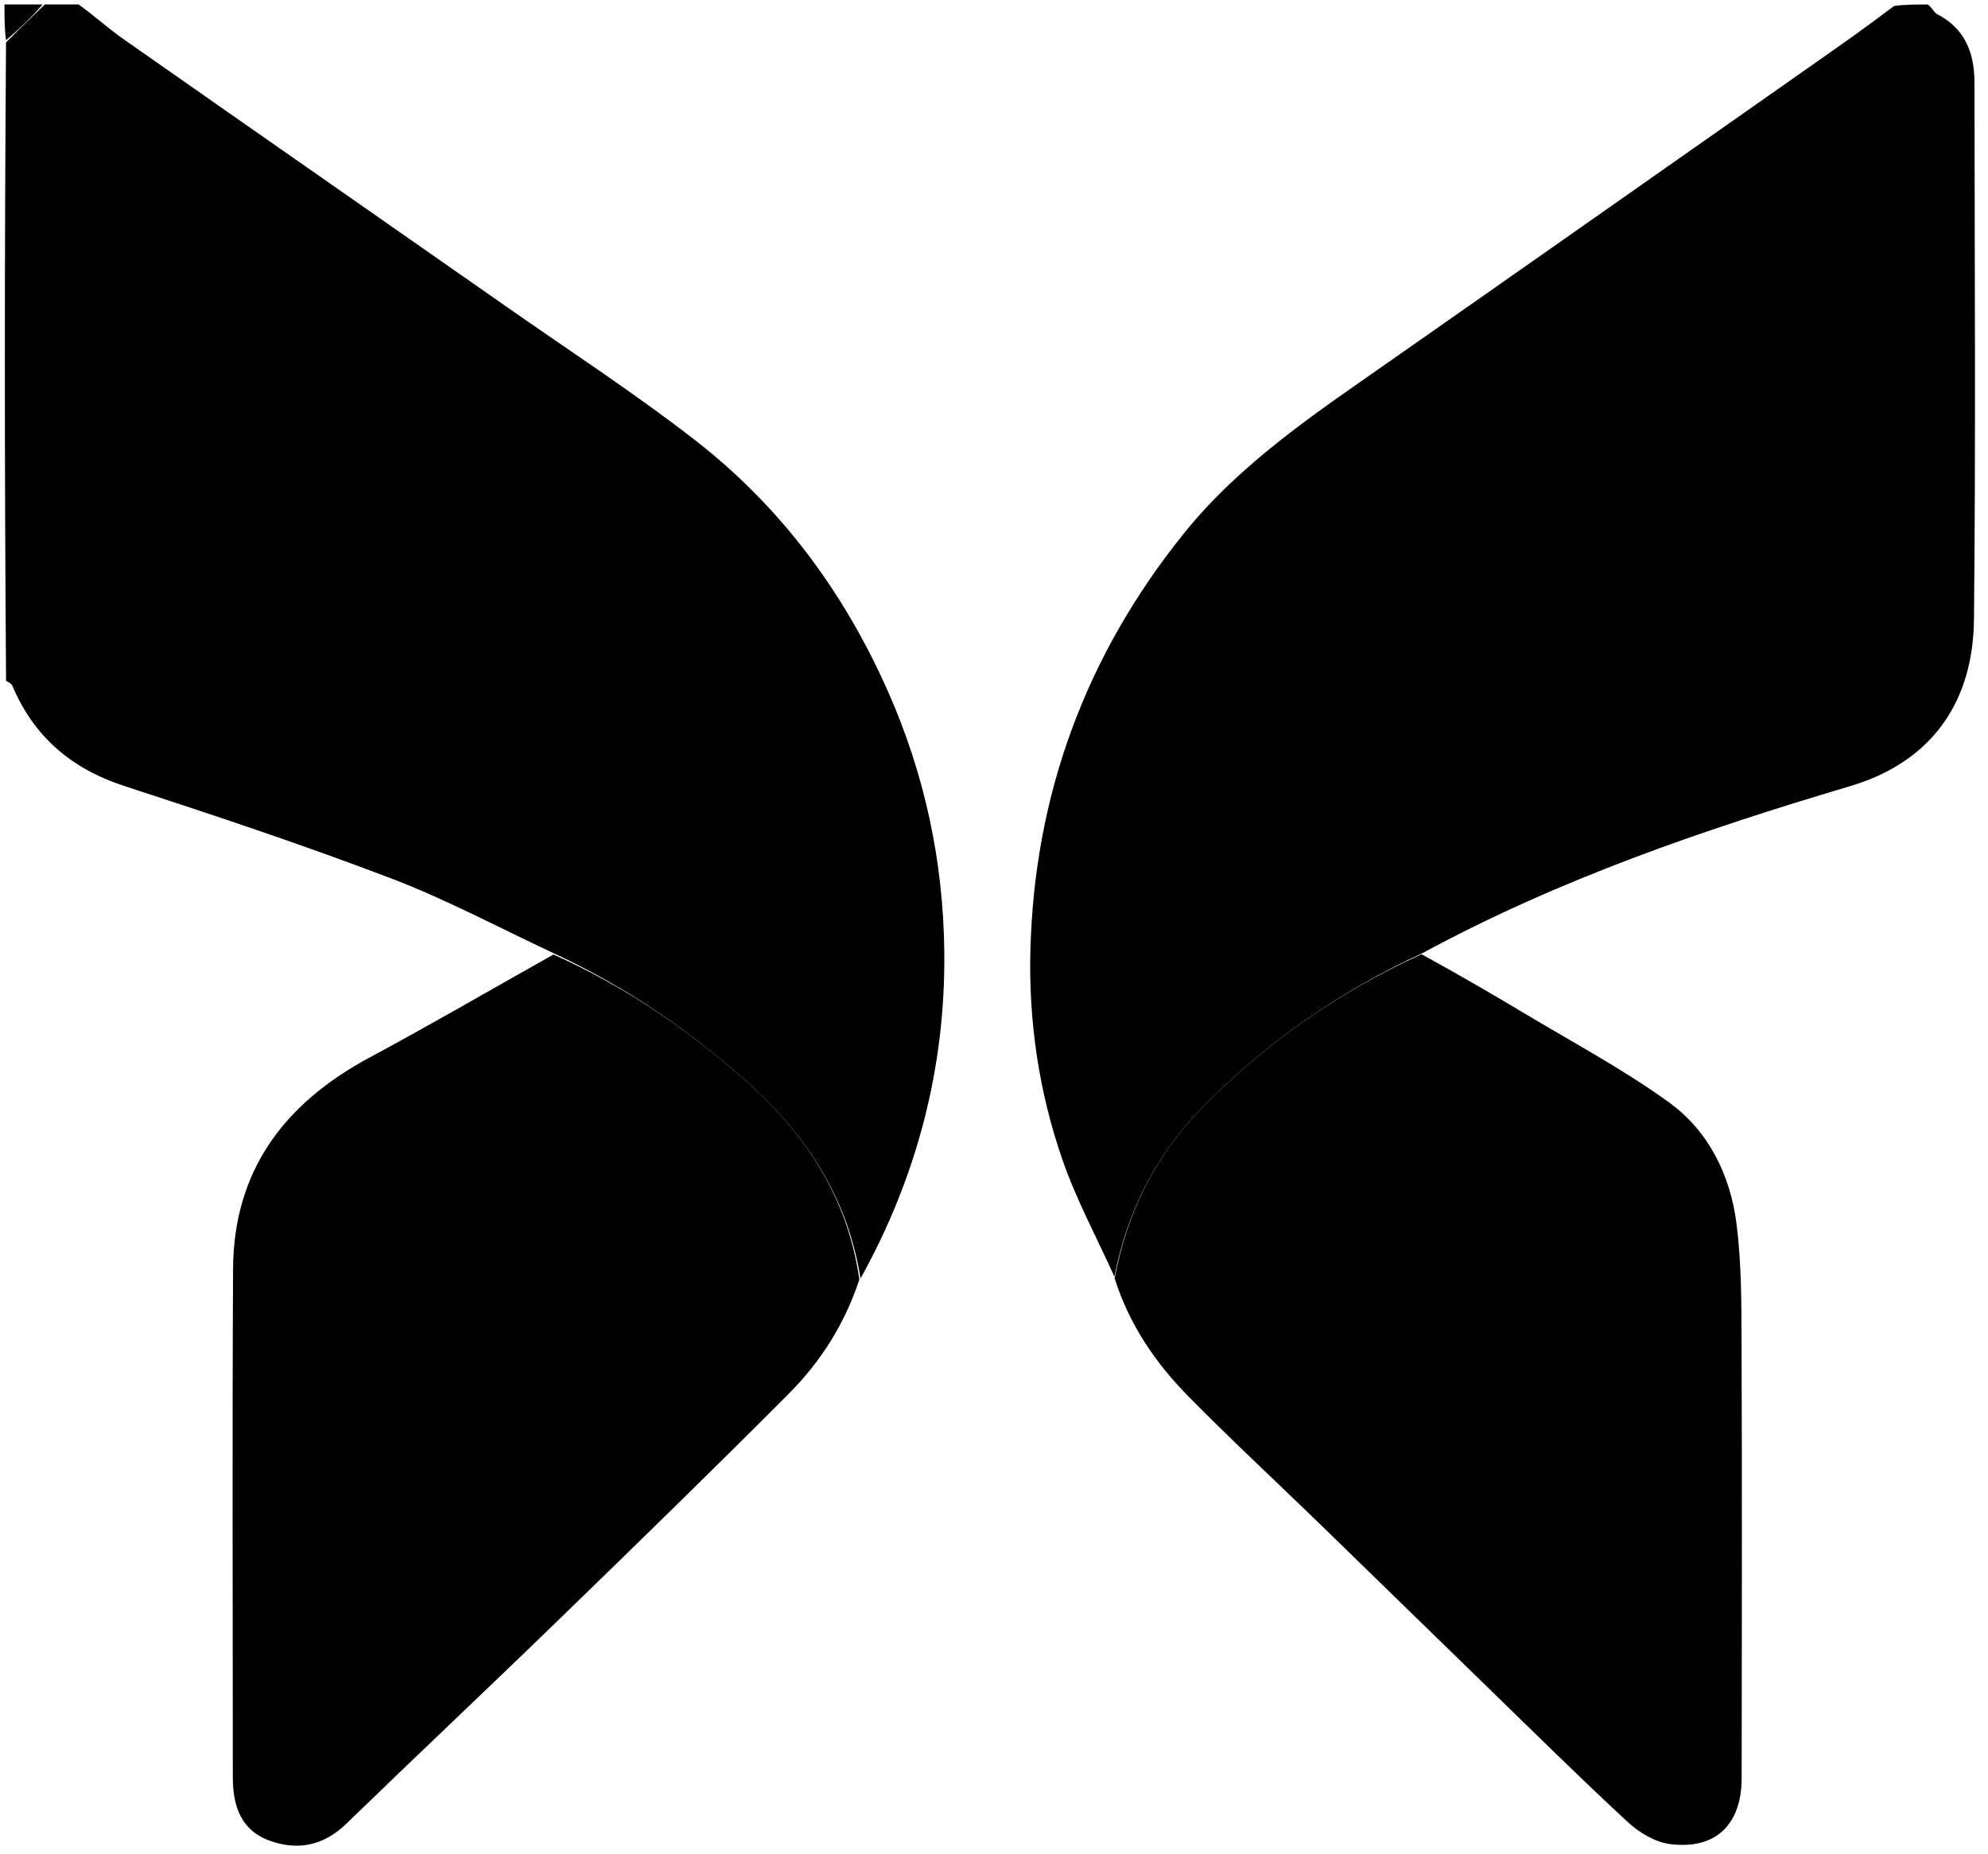 <svg version="1.1" id="Layer_1" xmlns="http://www.w3.org/2000/svg" xmlns:xlink="http://www.w3.org/1999/xlink" x="0px" y="0px"
	 width="100%" viewBox="0 0 444 414" enable-background="new 0 0 444 414" xml:space="preserve">
<path fill="none" opacity="1" stroke="none" 
	d="
M431,1 
	C435.665,1 440.33,1 444.996,1 
	C444.997,138.945 444.997,276.89 444.997,414.918 
	C297.112,414.918 149.223,414.918 1,414.918 
	C1,327.646 1,240.291 1.354,152.498 
	C2.059,152.396 2.565,152.665 2.738,153.074 
	C7.559,164.492 15.921,171.649 27.767,175.507 
	C47.769,182.02 67.752,188.668 87.4,196.159 
	C99.886,200.919 111.752,207.304 123.606,213.135 
	C109.711,220.948 96.216,228.792 82.475,236.176 
	C63.547,246.348 52.168,261.336 52.052,283.36 
	C51.854,321.177 51.999,358.996 51.997,396.814 
	C51.996,403.279 53.802,408.815 60.511,411.116 
	C66.836,413.285 72.443,411.986 77.411,407.167 
	C93.047,392 108.916,377.074 124.55,361.906 
	C141.873,345.1 159.173,328.268 176.204,311.168 
	C183.273,304.07 188.651,295.644 192.308,285.864 
	C204.776,262.807 211.174,238.434 210.9,212.568 
	C210.686,192.317 206.51,172.791 198.22,154.16 
	C188.379,132.045 174.323,113.117 155.269,98.309 
	C141.803,87.843 127.455,78.507 113.46,68.724 
	C84.783,48.678 56.062,28.694 27.408,8.615 
	C24.112,6.305 21.129,3.549 18,1 
	C152.688,1 287.376,1 422.521,1.35 
	C417.302,5.688 411.63,9.682 405.951,13.666 
	C373.913,36.137 341.896,58.64 309.824,81.063 
	C293.506,92.471 276.909,103.528 264.258,119.29 
	C242.43,146.488 230.975,177.601 230.123,212.389 
	C229.736,228.201 232.06,243.904 237.257,258.882 
	C240.377,267.876 244.965,276.36 248.942,285.443 
	C252.237,295.826 258.055,304.313 265.317,311.698 
	C274.877,321.421 284.891,330.697 294.678,340.198 
	C307.333,352.483 319.945,364.814 332.6,377.1 
	C342.864,387.066 353.035,397.135 363.539,406.842 
	C366.077,409.189 369.633,411.343 372.952,411.767 
	C383.151,413.069 388.964,407.466 388.982,397.033 
	C389.037,364.713 389.078,332.393 388.961,300.073 
	C388.928,291.111 388.959,282.071 387.828,273.211 
	C386.444,262.364 381.579,252.507 372.681,246.096 
	C362.362,238.659 351.03,232.62 340.09,226.054 
	C332.715,221.627 325.257,217.34 318.072,212.728 
	C348.394,196.212 380.568,185.247 413.18,175.549 
	C431.765,170.023 440.685,156.439 440.869,138.308 
	C441.276,98.362 441.008,58.409 440.981,18.46 
	C440.977,11.909 438.93,6.409 432.669,3.176 
	C431.934,2.796 431.548,1.742 431,1 
z"/>
<path fill="#000000" opacity="1" stroke="none" 
	d="
M430.556,1 
	C431.548,1.742 431.934,2.796 432.669,3.176 
	C438.93,6.409 440.977,11.909 440.981,18.46 
	C441.008,58.409 441.276,98.362 440.869,138.308 
	C440.685,156.439 431.765,170.023 413.18,175.549 
	C380.568,185.247 348.394,196.212 317.73,212.813 
	C298.776,221.573 282.47,233.03 268.375,247.436 
	C258.133,257.904 251.705,270.621 248.893,285.074 
	C244.965,276.36 240.377,267.876 237.257,258.882 
	C232.06,243.904 229.736,228.201 230.123,212.389 
	C230.975,177.601 242.43,146.488 264.258,119.29 
	C276.909,103.528 293.506,92.471 309.824,81.063 
	C341.896,58.64 373.913,36.137 405.951,13.666 
	C411.63,9.682 417.302,5.688 422.988,1.35 
	C425.371,1 427.741,1 430.556,1 
z"/>
<path fill="#000000" opacity="1" stroke="none" 
	d="
M123.896,212.96 
	C111.752,207.304 99.886,200.919 87.4,196.159 
	C67.752,188.668 47.769,182.02 27.767,175.507 
	C15.921,171.649 7.559,164.492 2.738,153.074 
	C2.565,152.665 2.059,152.396 1.354,152.03 
	C1,104.646 1,57.292 1.346,9.463 
	C4.461,6.326 7.231,3.663 10,1 
	C12.371,1 14.741,1 17.556,1 
	C21.129,3.549 24.112,6.305 27.408,8.615 
	C56.062,28.694 84.783,48.678 113.46,68.724 
	C127.455,78.507 141.803,87.843 155.269,98.309 
	C174.323,113.117 188.379,132.045 198.22,154.16 
	C206.51,172.791 210.686,192.317 210.9,212.568 
	C211.174,238.434 204.776,262.807 192.187,285.486 
	C189.326,267.462 180.055,253.365 166.921,241.633 
	C153.962,230.058 139.701,220.321 123.896,212.96 
z"/>
<path fill="#000000" opacity="1" stroke="none" 
	d="
M9.509,1 
	C7.231,3.663 4.461,6.326 1.346,8.995 
	C1,6.411 1,3.822 1,1 
	C3.67,1 6.344,1 9.509,1 
z"/>
<path fill="#000000" opacity="1" stroke="none" 
	d="
M123.606,213.135 
	C139.701,220.321 153.962,230.058 166.921,241.633 
	C180.055,253.365 189.326,267.462 191.928,285.718 
	C188.651,295.644 183.273,304.07 176.204,311.168 
	C159.173,328.268 141.873,345.1 124.55,361.906 
	C108.916,377.074 93.047,392 77.411,407.167 
	C72.443,411.986 66.836,413.285 60.511,411.116 
	C53.802,408.815 51.996,403.279 51.997,396.814 
	C51.999,358.996 51.854,321.177 52.052,283.36 
	C52.168,261.336 63.547,246.348 82.475,236.176 
	C96.216,228.792 109.711,220.948 123.606,213.135 
z"/>
<path fill="#000000" opacity="1" stroke="none" 
	d="
M248.942,285.443 
	C251.705,270.621 258.133,257.904 268.375,247.436 
	C282.47,233.03 298.776,221.573 317.494,213.075 
	C325.257,217.34 332.715,221.627 340.09,226.054 
	C351.03,232.62 362.362,238.659 372.681,246.096 
	C381.579,252.507 386.444,262.364 387.828,273.211 
	C388.959,282.071 388.928,291.111 388.961,300.073 
	C389.078,332.393 389.037,364.713 388.982,397.033 
	C388.964,407.466 383.151,413.069 372.952,411.767 
	C369.633,411.343 366.077,409.189 363.539,406.842 
	C353.035,397.135 342.864,387.066 332.6,377.1 
	C319.945,364.814 307.333,352.483 294.678,340.198 
	C284.891,330.697 274.877,321.421 265.317,311.698 
	C258.055,304.313 252.237,295.826 248.942,285.443 
z"/>
</svg>